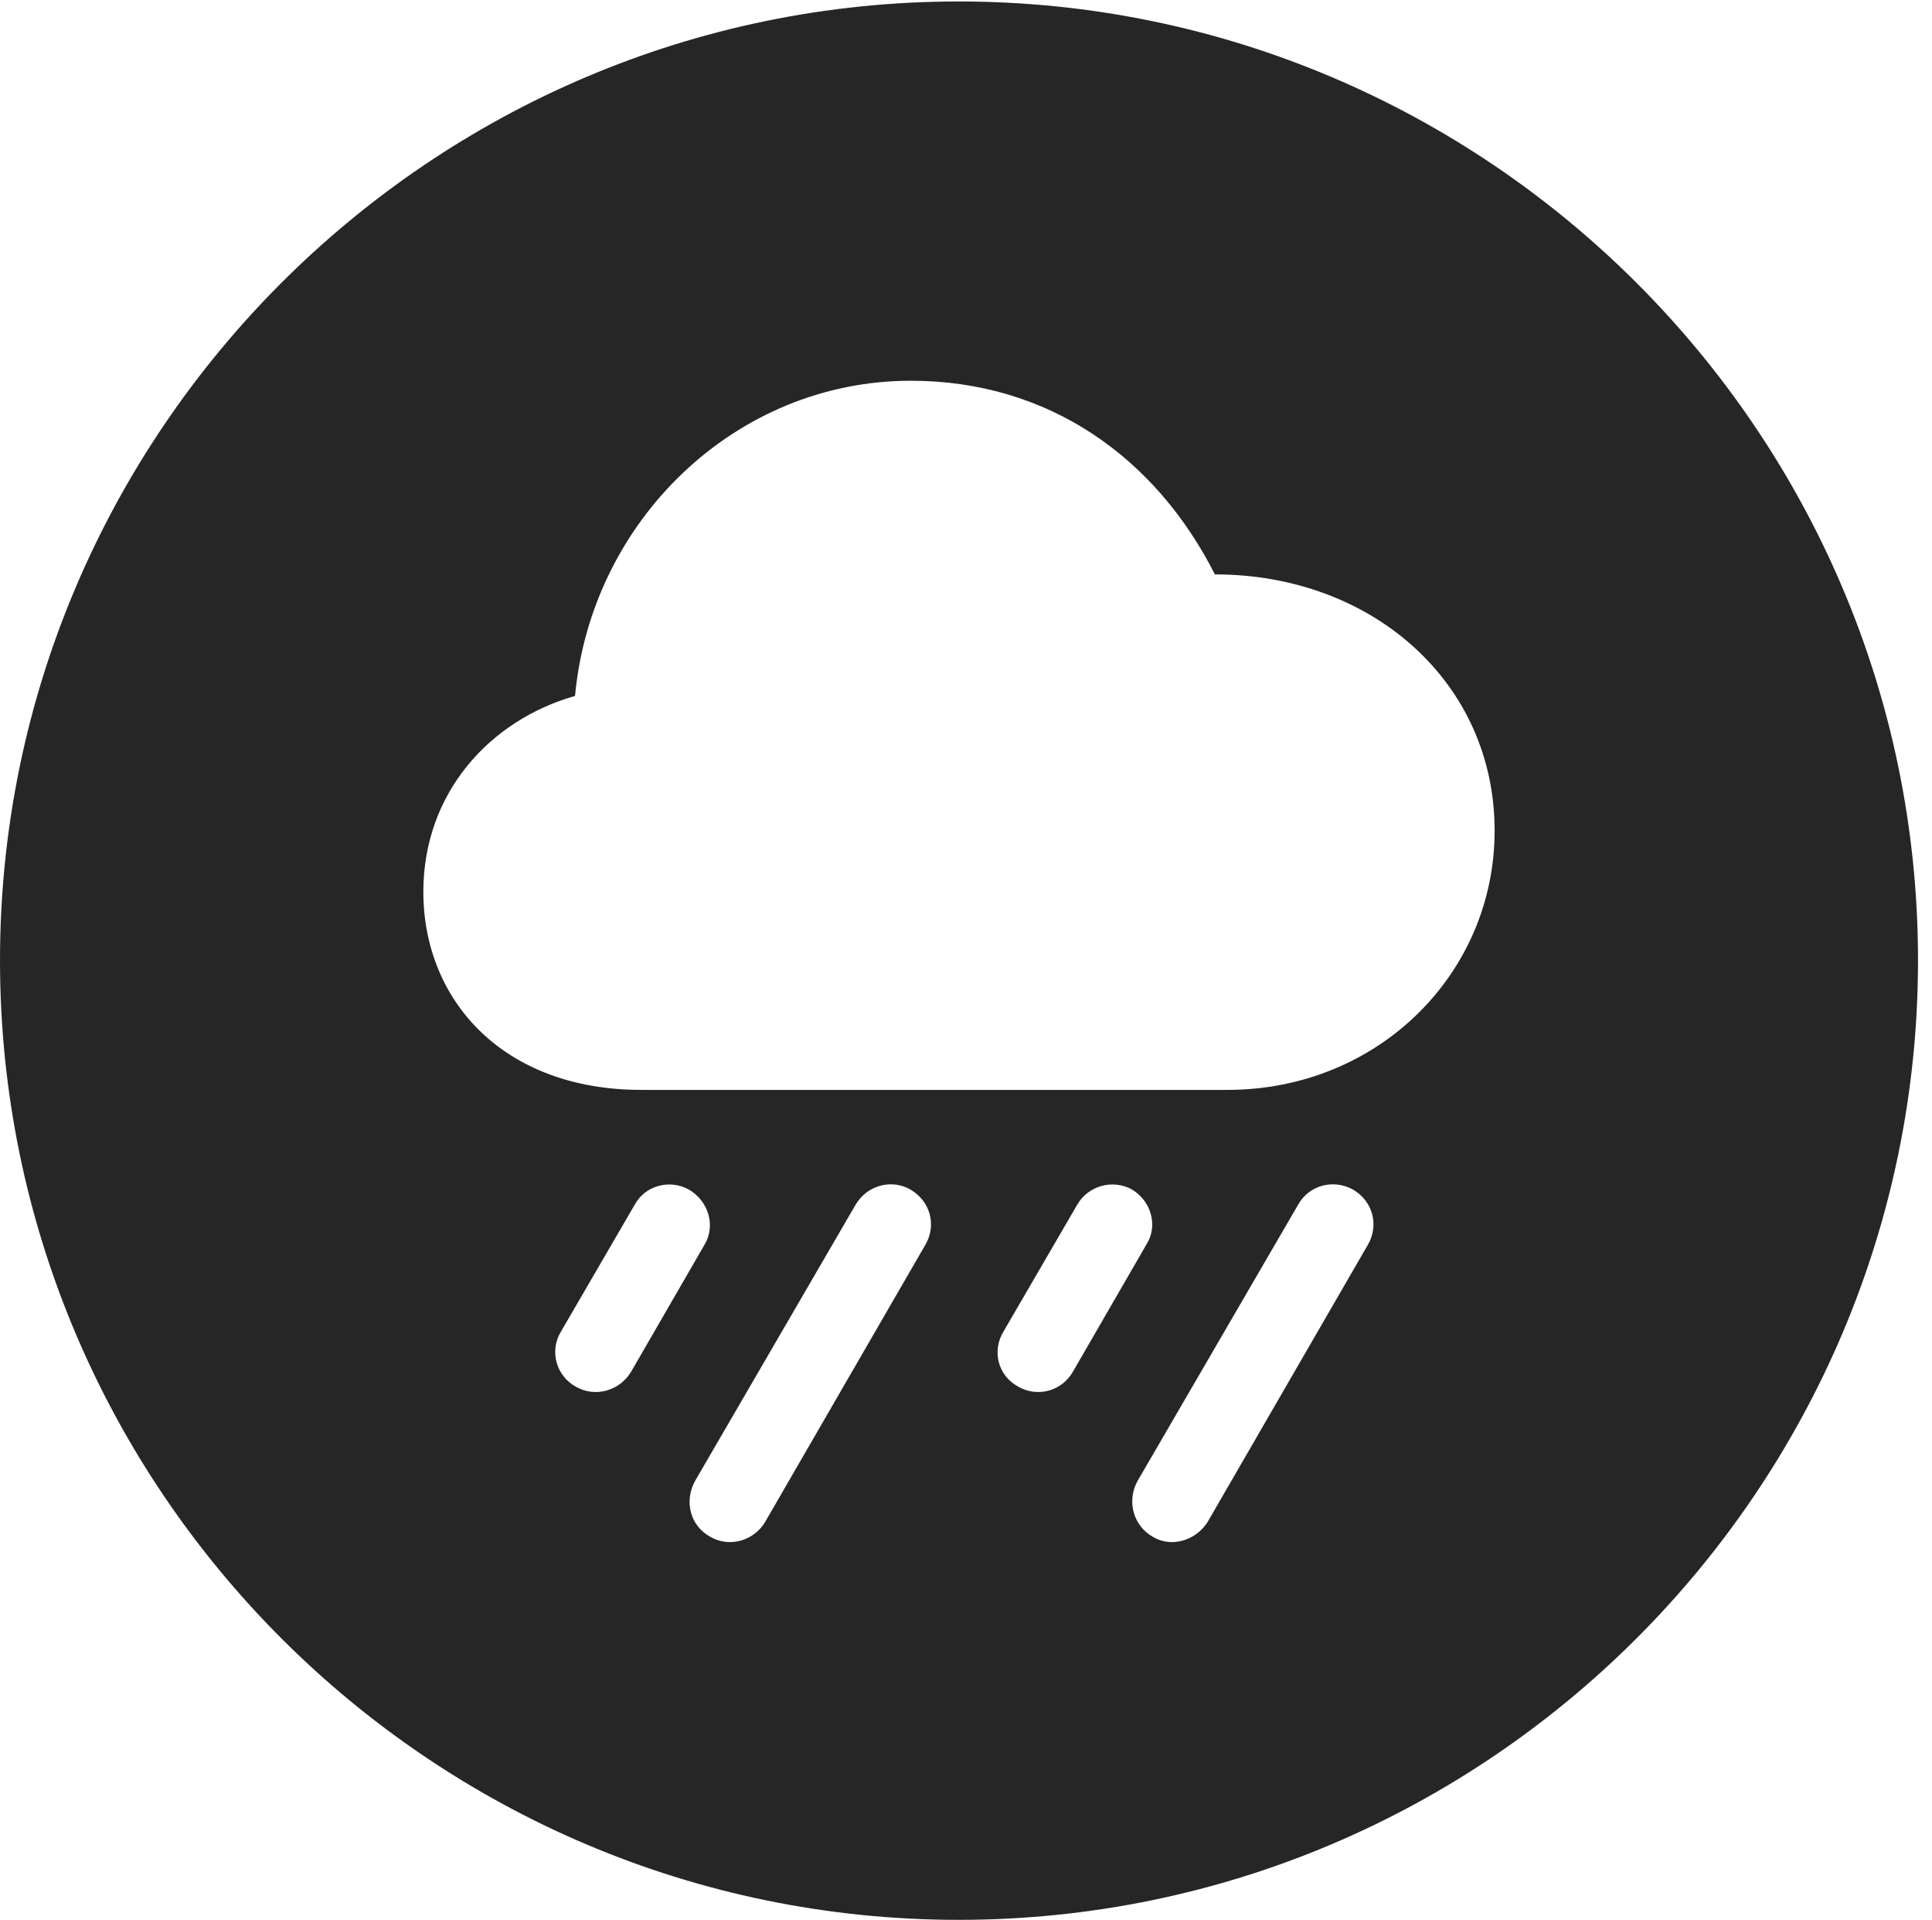 <?xml version="1.0" encoding="UTF-8"?>
<!--Generator: Apple Native CoreSVG 326-->
<!DOCTYPE svg
PUBLIC "-//W3C//DTD SVG 1.1//EN"
       "http://www.w3.org/Graphics/SVG/1.1/DTD/svg11.dtd">
<svg version="1.1" xmlns="http://www.w3.org/2000/svg" xmlns:xlink="http://www.w3.org/1999/xlink" viewBox="0 0 51.25 50.918">
 <g>
  <rect height="50.918" opacity="0" width="51.25" x="0" y="0"/>
  <path d="M50.879 25.469C50.879 39.492 39.453 50.918 25.43 50.918C11.426 50.918 0 39.492 0 25.469C0 11.465 11.426 0.039 25.43 0.039C39.453 0.039 50.879 11.465 50.879 25.469ZM22.695 31.953L18.438 39.277C18.145 39.805 18.301 40.469 18.848 40.762C19.355 41.055 20 40.859 20.293 40.371L24.551 33.008C24.844 32.5 24.688 31.855 24.141 31.543C23.652 31.27 23.008 31.426 22.695 31.953ZM34.434 31.953L30.176 39.277C29.883 39.805 30.059 40.469 30.586 40.762C31.074 41.055 31.719 40.859 32.031 40.371L36.289 33.008C36.582 32.5 36.426 31.855 35.879 31.543C35.371 31.27 34.727 31.426 34.434 31.953ZM16.836 31.953L14.883 35.312C14.57 35.82 14.746 36.484 15.273 36.777C15.781 37.07 16.426 36.895 16.738 36.387L18.691 33.008C18.984 32.52 18.809 31.855 18.262 31.543C17.754 31.27 17.109 31.445 16.836 31.953ZM28.574 31.953L26.621 35.312C26.309 35.82 26.465 36.484 27.012 36.777C27.52 37.07 28.164 36.895 28.457 36.387L30.41 33.008C30.723 32.52 30.547 31.855 30.02 31.543C29.512 31.27 28.867 31.445 28.574 31.953ZM15.254 18.457C12.988 19.102 11.23 21.035 11.23 23.652C11.23 26.523 13.34 28.906 17.012 28.906L32.559 28.906C36.562 28.906 39.648 25.82 39.648 22.031C39.648 18.105 36.406 15.234 32.227 15.234C30.664 12.148 27.832 10.098 24.16 10.098C19.512 10.098 15.684 13.809 15.254 18.457Z" fill="black" fill-opacity="0.85"/>
 </g>
</svg>
